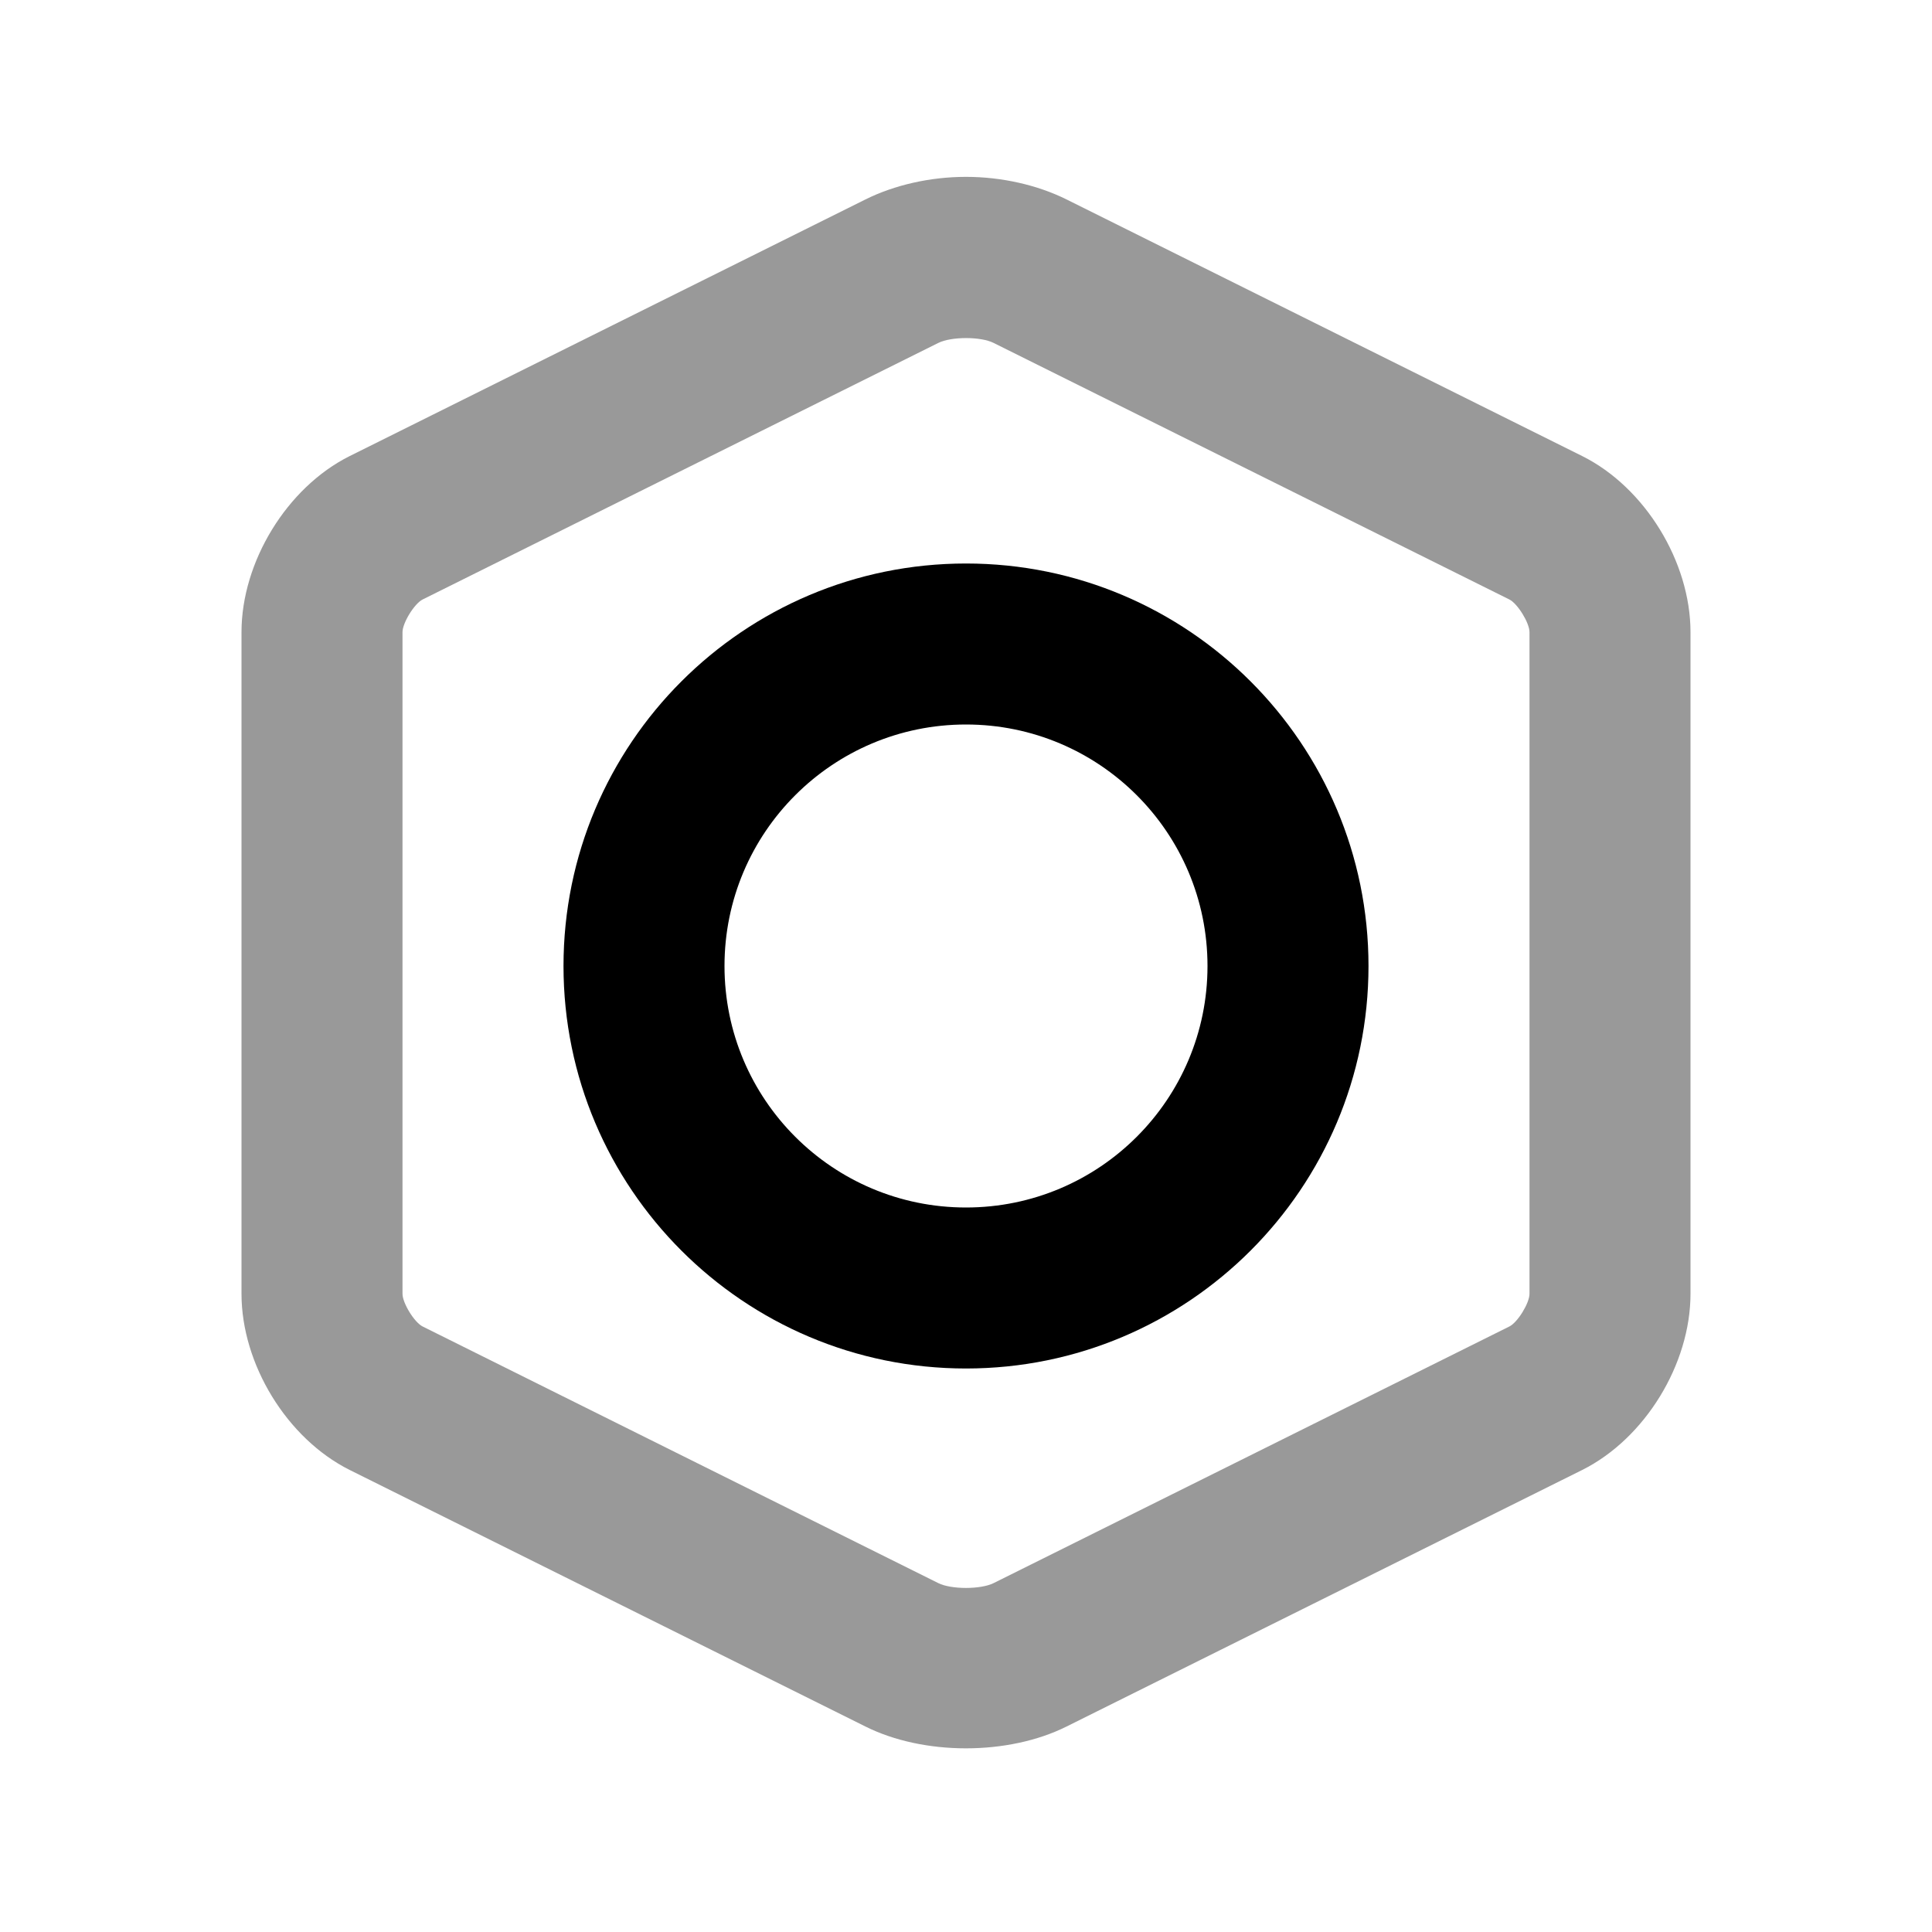 <svg width="24" height="24" viewBox="0 0 24 24" fill="none" xmlns="http://www.w3.org/2000/svg">
<path d="M12 2.197C11.557 2.197 11.111 2.298 10.75 2.478L4.343 5.666C3.563 6.056 3 6.981 3 7.853V16.072C3 16.945 3.563 17.869 4.343 18.26L10.75 21.447C11.473 21.809 12.526 21.809 13.25 21.447L19.656 18.26C20.436 17.869 21 16.945 21 16.072V7.853C21 6.981 20.436 6.056 19.656 5.666L13.25 2.478C12.888 2.298 12.442 2.197 12 2.197ZM11.656 4.26C11.816 4.18 12.183 4.179 12.343 4.26L18.75 7.447C18.853 7.499 19 7.738 19 7.853V16.072C19 16.187 18.853 16.427 18.75 16.478L12.343 19.666C12.183 19.746 11.816 19.746 11.656 19.666L5.25 16.478C5.147 16.427 5 16.187 5 16.072V7.853C5 7.738 5.147 7.499 5.25 7.447L11.656 4.26Z" fill="black" fill-opacity="0.4"/>
<path fill-rule="evenodd" clip-rule="evenodd" d="M12 9C10.343 9 9 10.343 9 12C9 13.657 10.343 15 12 15C13.657 15 15 13.657 15 12C15 10.343 13.657 9 12 9ZM7 12C7 9.239 9.239 7 12 7C14.761 7 17 9.239 17 12C17 14.761 14.761 17 12 17C9.239 17 7 14.761 7 12Z" fill="black"/>
</svg>
